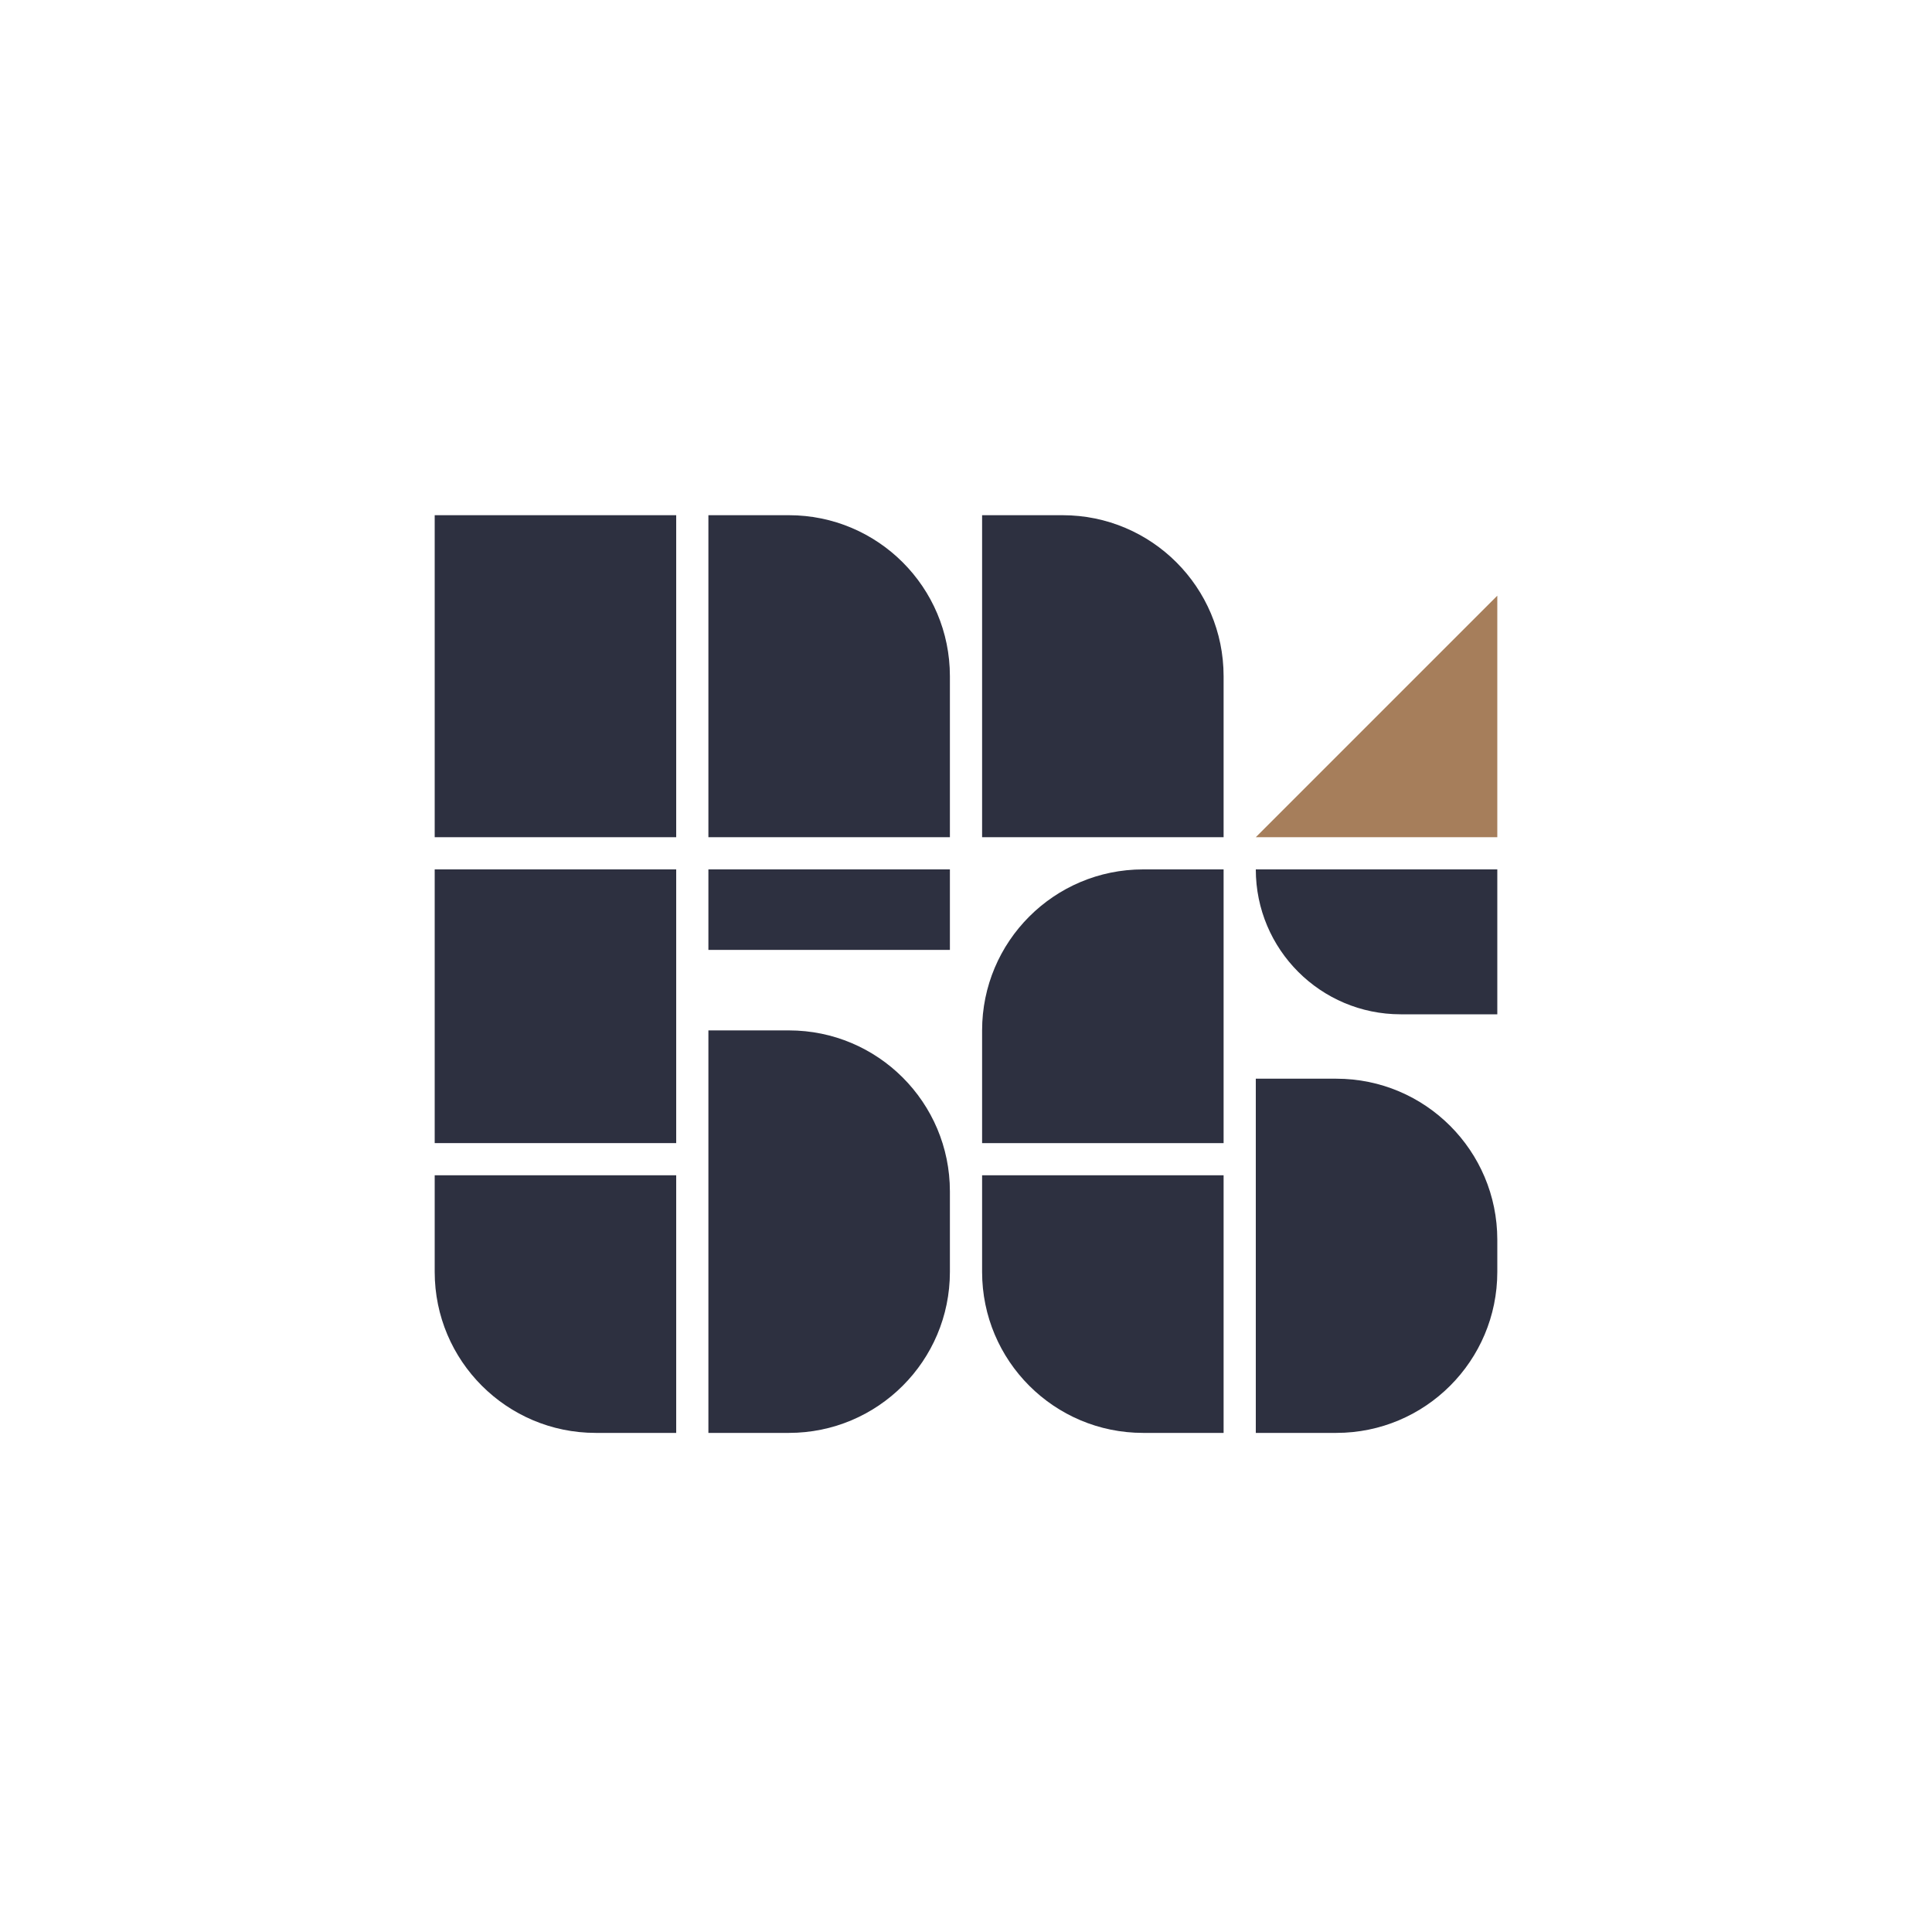 <svg width="120" height="120" viewBox="0 0 120 120" fill="none" xmlns="http://www.w3.org/2000/svg">
<rect width="120" height="120" fill="white"/>
<path d="M93 37L78 52H93V37Z" fill="#A67E5B"/>
<rect x="27" y="32" width="15" height="20" fill="#2D3040"/>
<rect x="27" y="54" width="15" height="17" fill="#2D3040"/>
<rect x="44" y="54" width="15" height="5" fill="#2D3040"/>
<path d="M44 64H49C54.523 64 59 68.477 59 74V79C59 84.523 54.523 89 49 89H44V64Z" fill="#2D3040"/>
<path d="M27 73H42V89H37C31.477 89 27 84.523 27 79V73Z" fill="#2D3040"/>
<path d="M61 64C61 58.477 65.477 54 71 54H76V71H61V64Z" fill="#2D3040"/>
<path d="M78 54H93V63H87C82.029 63 78 58.971 78 54V54Z" fill="#2D3040"/>
<path d="M78 67H83C88.523 67 93 71.477 93 77V79C93 84.523 88.523 89 83 89H78V67Z" fill="#2D3040"/>
<path d="M61 73H76V89H71C65.477 89 61 84.523 61 79V73Z" fill="#2D3040"/>
<path d="M44 32H49C54.523 32 59 36.477 59 42V52H44V32Z" fill="#2D3040"/>
<path d="M61 32H66C71.523 32 76 36.477 76 42V52H61V32Z" fill="#2D3040"/>
</svg>
